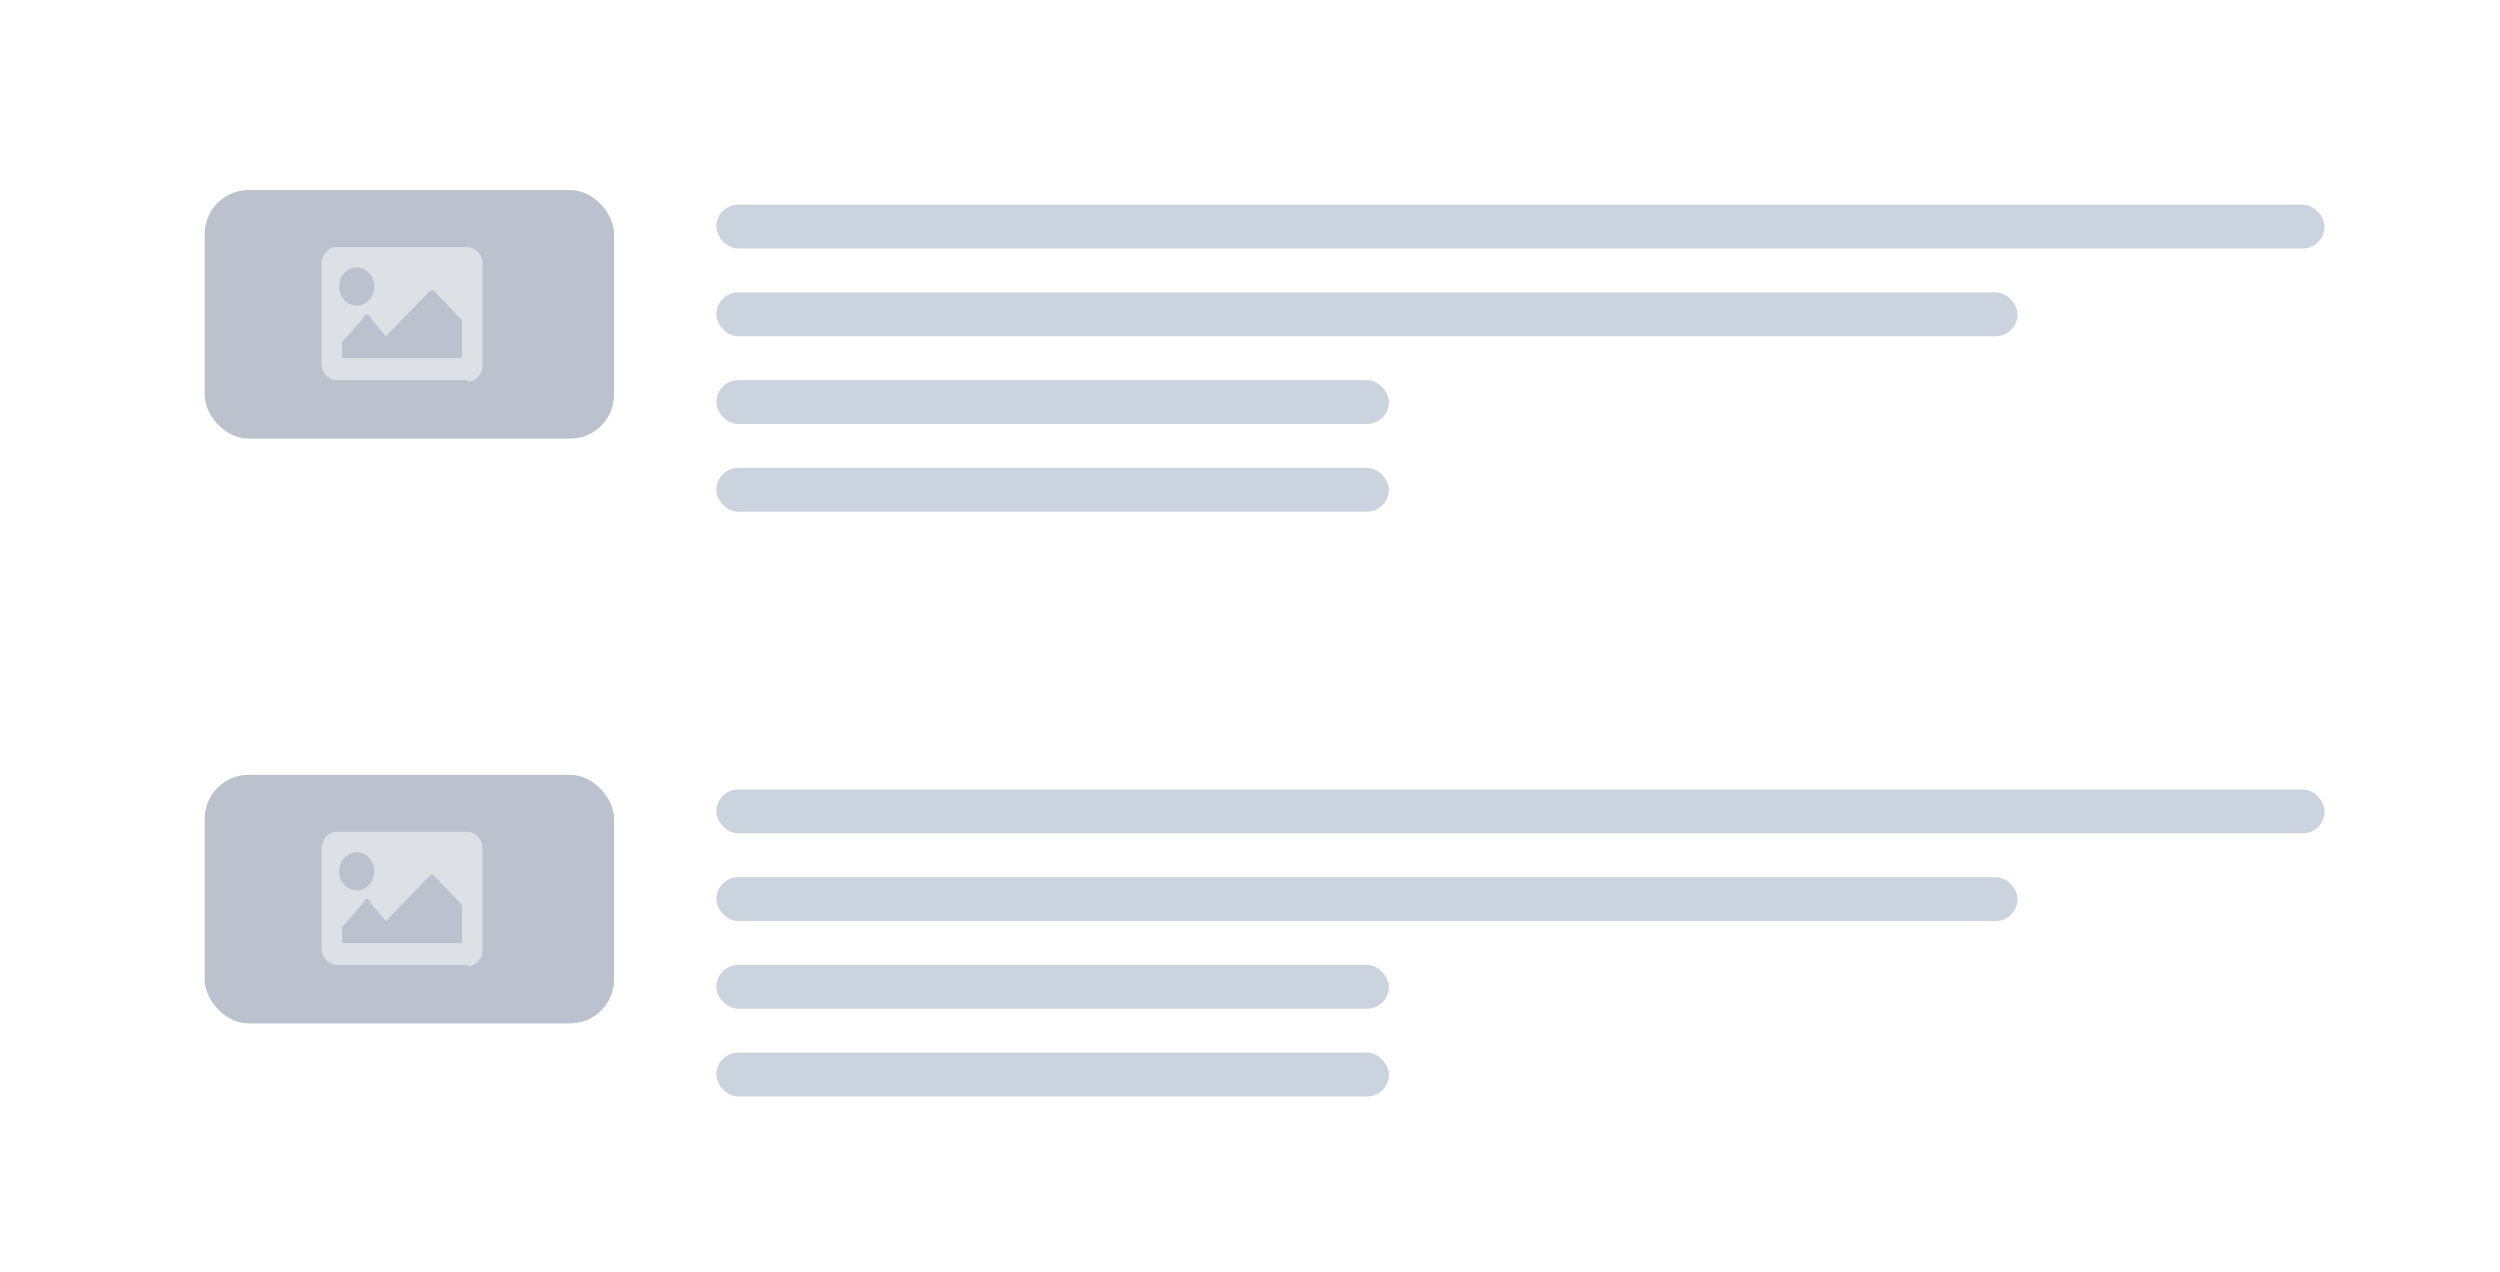 <svg height="87" viewBox="0 0 171 87" fill="none" xmlns="http://www.w3.org/2000/svg"><path fill="#fff" d="M0 0h194v87H0z"/><rect x="9" y="8" width="175" height="32.9" rx="1.6" fill="#fff"/><rect x="14" y="13" width="28" height="17" rx="3" fill="#9EA9B8" fill-opacity=".7"/><path opacity=".5" d="M32 26h-9c-.5 0-1-.5-1-1.1V18c0-.6.5-1.1 1-1.1h9c.5 0 1 .5 1 1.1V25c0 .6-.5 1.1-1 1.1zm-7.6-7.7c-.7 0-1.2.6-1.2 1.3 0 .7.5 1.3 1.2 1.3s1.2-.6 1.2-1.3c0-.7-.5-1.3-1.2-1.3zm-1 6.2h8.2v-2.6l-1.9-2a.2.2 0 00-.3 0l-3 3.1-1.1-1.3a.2.2 0 00-.4 0l-1.5 1.7v1.1z" fill="#fff"/><rect x="49" y="14" width="110" height="3" rx="1.5" fill="#B5C1D1" fill-opacity=".7"/><rect x="49" y="20" width="89" height="3" rx="1.5" fill="#B5C1D1" fill-opacity=".7"/><rect x="49" y="26" width="46" height="3" rx="1.5" fill="#B5C1D1" fill-opacity=".7"/><rect x="49" y="32" width="46" height="3" rx="1.5" fill="#B5C1D1" fill-opacity=".7"/><rect x="9" y="48" width="175" height="32.9" rx="1.6" fill="#fff"/><rect x="14" y="53" width="28" height="17" rx="3" fill="#9EA9B8" fill-opacity=".7"/><path opacity=".5" d="M32 66h-9c-.5 0-1-.5-1-1.1V58c0-.6.5-1.1 1-1.1h9c.5 0 1 .5 1 1.1V65c0 .6-.5 1.1-1 1.1zm-7.6-7.7c-.7 0-1.2.6-1.2 1.3 0 .7.5 1.3 1.2 1.3s1.2-.6 1.2-1.3c0-.7-.5-1.3-1.2-1.3zm-1 6.2h8.2v-2.6l-1.9-2a.2.2 0 00-.3 0l-3 3.1-1.1-1.3a.2.2 0 00-.4 0l-1.5 1.7v1.1z" fill="#fff"/><rect x="49" y="54" width="110" height="3" rx="1.5" fill="#B5C1D1" fill-opacity=".7"/><rect x="49" y="60" width="89" height="3" rx="1.5" fill="#B5C1D1" fill-opacity=".7"/><rect x="49" y="66" width="46" height="3" rx="1.5" fill="#B5C1D1" fill-opacity=".7"/><rect x="49" y="72" width="46" height="3" rx="1.5" fill="#B5C1D1" fill-opacity=".7"/></svg>